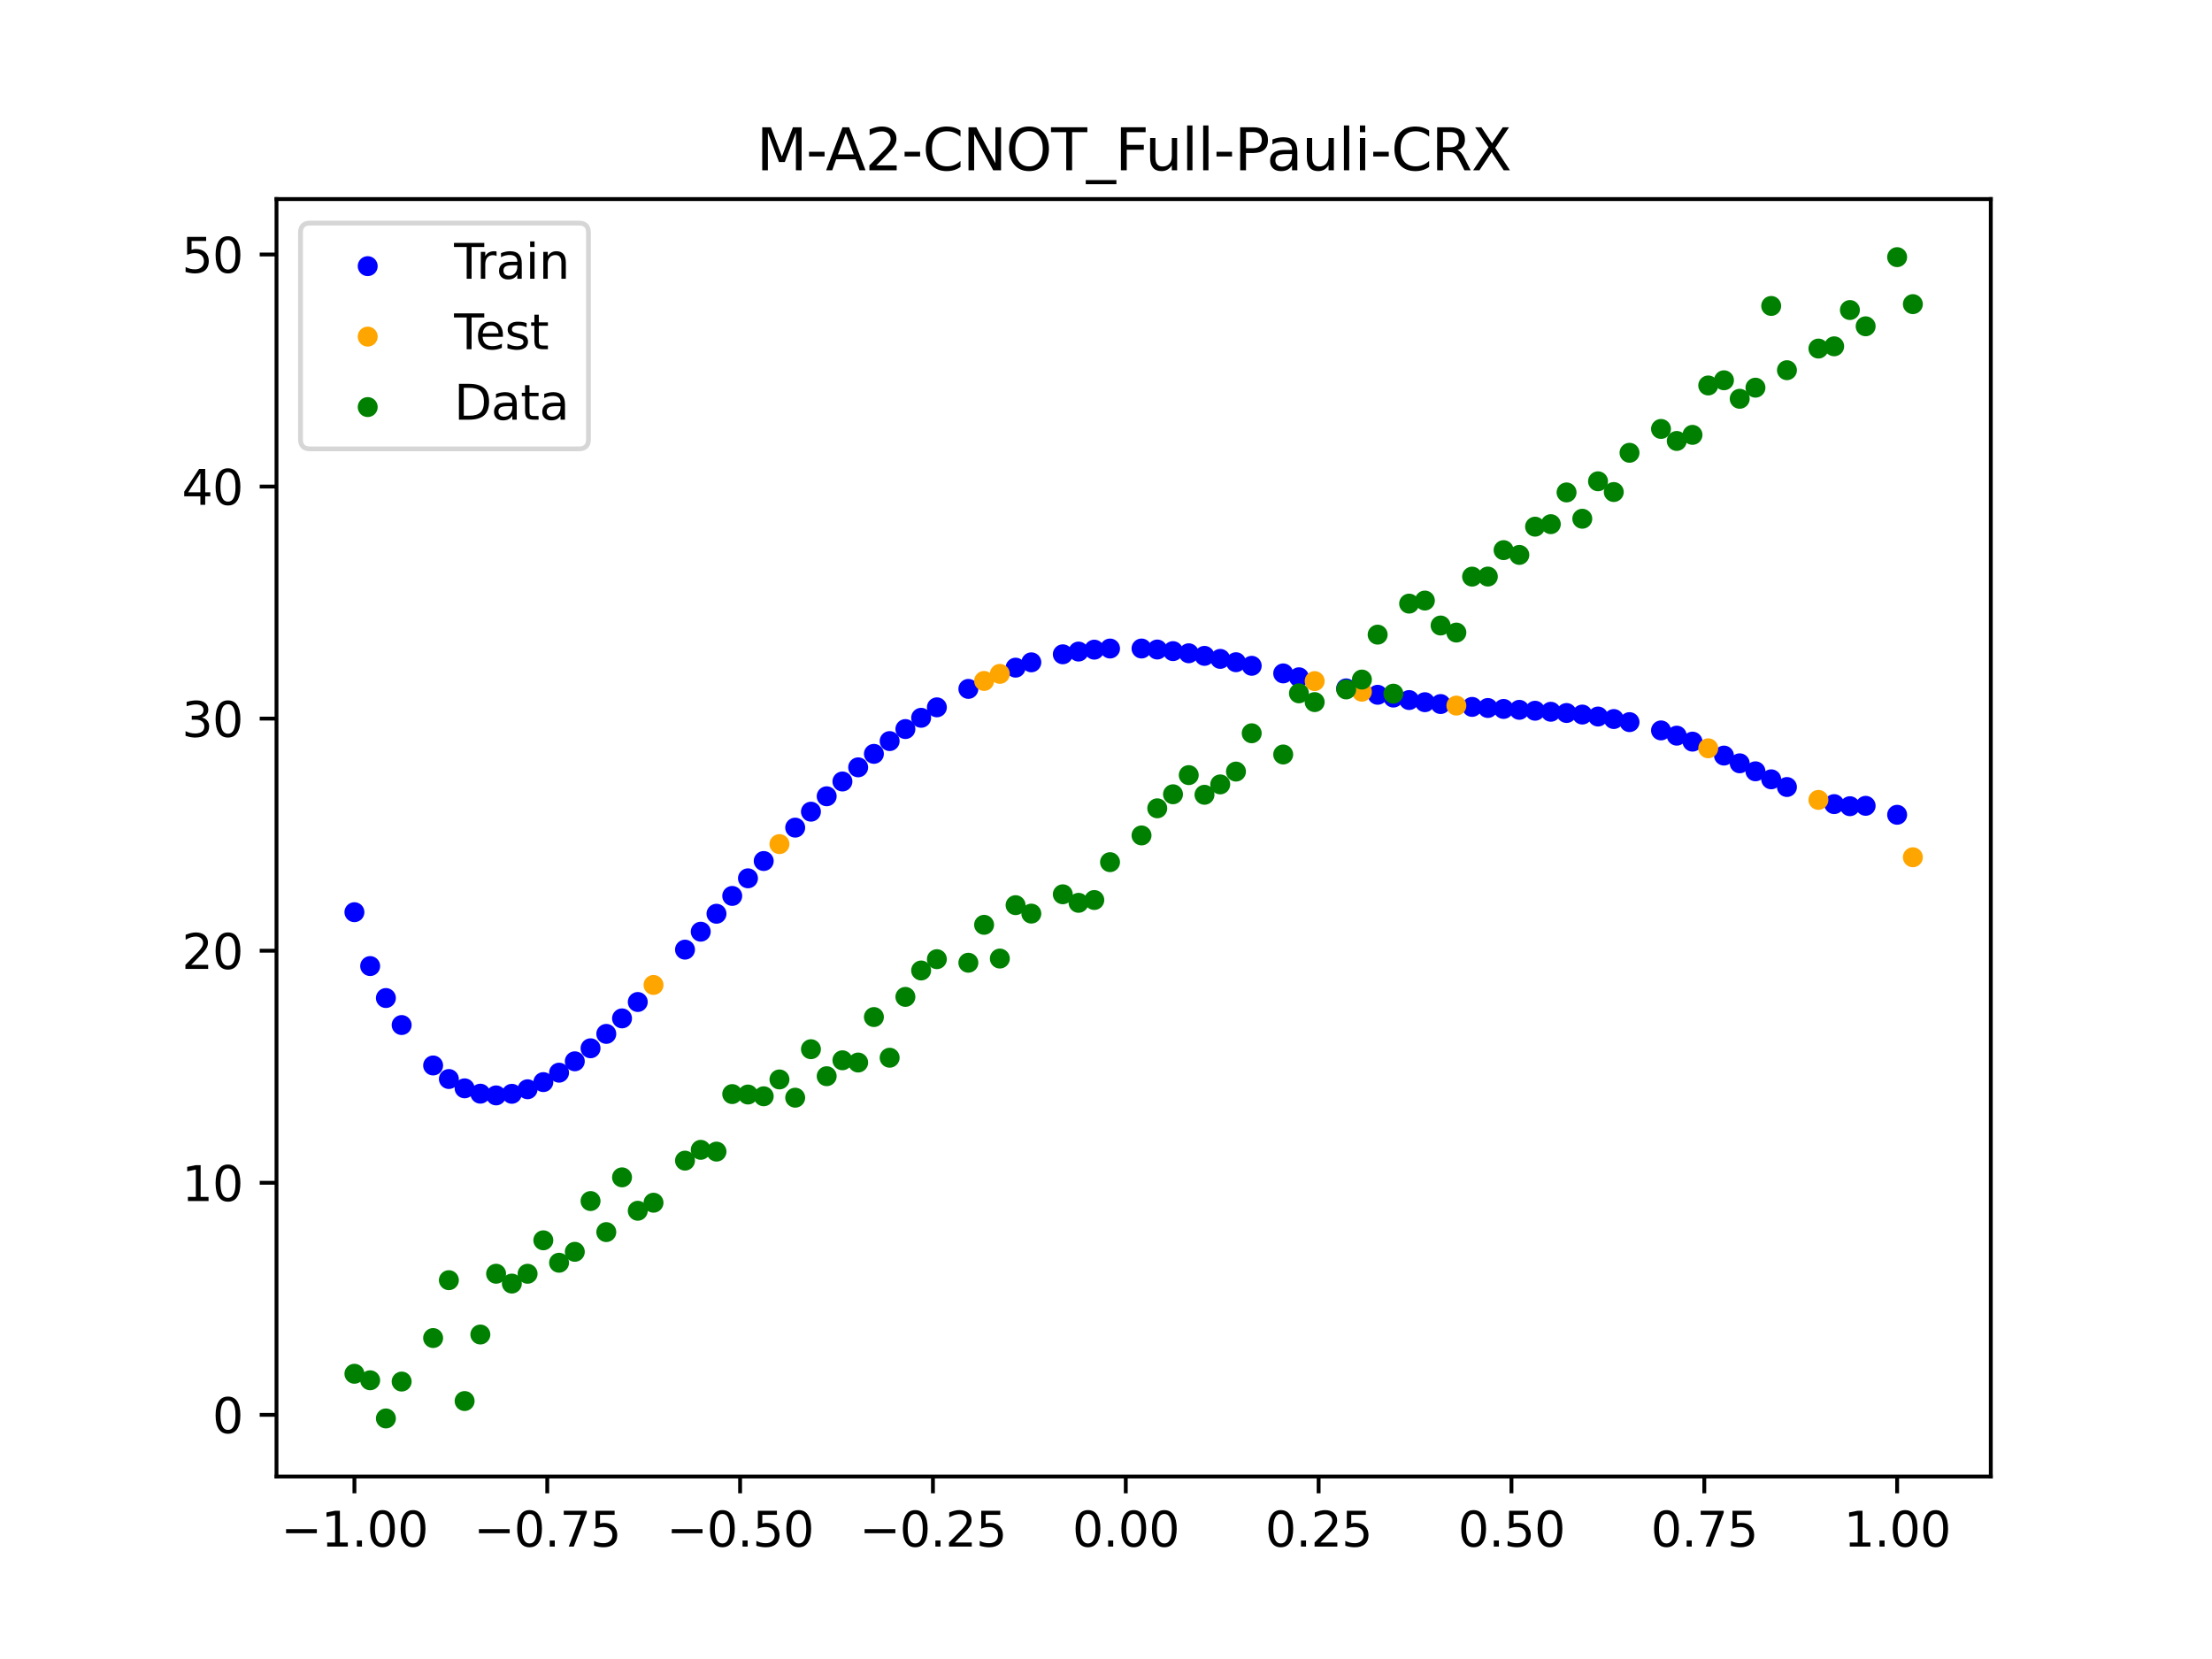<?xml version="1.0" encoding="utf-8" standalone="no"?>
<!DOCTYPE svg PUBLIC "-//W3C//DTD SVG 1.1//EN"
  "http://www.w3.org/Graphics/SVG/1.1/DTD/svg11.dtd">
<svg xmlns:xlink="http://www.w3.org/1999/xlink" width="460.8pt" height="345.6pt" viewBox="0 0 460.8 345.6" xmlns="http://www.w3.org/2000/svg" version="1.1">
 <defs>
  <style type="text/css">*{stroke-linejoin: round; stroke-linecap: butt}</style>
 </defs>
 <g id="figure_1">
  <g id="patch_1">
   <path d="M 0 345.6 
L 460.8 345.6 
L 460.8 0 
L 0 0 
z
" style="fill: #ffffff"/>
  </g>
  <g id="axes_1">
   <g id="patch_2">
    <path d="M 57.6 307.584 
L 414.72 307.584 
L 414.72 41.472 
L 57.6 41.472 
z
" style="fill: #ffffff"/>
   </g>
   <g id="PathCollection_1">
    <defs>
     <path id="m37a06195fd" d="M 0 1.581 
C 0.419 1.581 0.822 1.415 1.118 1.118 
C 1.415 0.822 1.581 0.419 1.581 0 
C 1.581 -0.419 1.415 -0.822 1.118 -1.118 
C 0.822 -1.415 0.419 -1.581 0 -1.581 
C -0.419 -1.581 -0.822 -1.415 -1.118 -1.118 
C -1.415 -0.822 -1.581 -0.419 -1.581 0 
C -1.581 0.419 -1.415 0.822 -1.118 1.118 
C -0.822 1.415 -0.419 1.581 0 1.581 
z
" style="stroke: #0000ff"/>
    </defs>
    <g clip-path="url(#p9e61c9a3bc)">
     <use xlink:href="#m37a06195fd" x="145.978" y="194.089" style="fill: #0000ff; stroke: #0000ff"/>
     <use xlink:href="#m37a06195fd" x="323.062" y="148.273" style="fill: #0000ff; stroke: #0000ff"/>
     <use xlink:href="#m37a06195fd" x="267.314" y="140.282" style="fill: #0000ff; stroke: #0000ff"/>
     <use xlink:href="#m37a06195fd" x="270.593" y="141.089" style="fill: #0000ff; stroke: #0000ff"/>
     <use xlink:href="#m37a06195fd" x="329.621" y="148.855" style="fill: #0000ff; stroke: #0000ff"/>
     <use xlink:href="#m37a06195fd" x="221.403" y="136.302" style="fill: #0000ff; stroke: #0000ff"/>
     <use xlink:href="#m37a06195fd" x="260.755" y="138.698" style="fill: #0000ff; stroke: #0000ff"/>
     <use xlink:href="#m37a06195fd" x="385.37" y="167.947" style="fill: #0000ff; stroke: #0000ff"/>
     <use xlink:href="#m37a06195fd" x="237.8" y="135.098" style="fill: #0000ff; stroke: #0000ff"/>
     <use xlink:href="#m37a06195fd" x="313.224" y="147.686" style="fill: #0000ff; stroke: #0000ff"/>
     <use xlink:href="#m37a06195fd" x="336.18" y="149.788" style="fill: #0000ff; stroke: #0000ff"/>
     <use xlink:href="#m37a06195fd" x="254.196" y="137.258" style="fill: #0000ff; stroke: #0000ff"/>
     <use xlink:href="#m37a06195fd" x="349.297" y="153.25" style="fill: #0000ff; stroke: #0000ff"/>
     <use xlink:href="#m37a06195fd" x="182.051" y="157.042" style="fill: #0000ff; stroke: #0000ff"/>
     <use xlink:href="#m37a06195fd" x="250.917" y="136.631" style="fill: #0000ff; stroke: #0000ff"/>
     <use xlink:href="#m37a06195fd" x="280.431" y="143.402" style="fill: #0000ff; stroke: #0000ff"/>
     <use xlink:href="#m37a06195fd" x="103.347" y="228.192" style="fill: #0000ff; stroke: #0000ff"/>
     <use xlink:href="#m37a06195fd" x="126.302" y="215.378" style="fill: #0000ff; stroke: #0000ff"/>
     <use xlink:href="#m37a06195fd" x="123.023" y="218.377" style="fill: #0000ff; stroke: #0000ff"/>
     <use xlink:href="#m37a06195fd" x="116.464" y="223.46" style="fill: #0000ff; stroke: #0000ff"/>
     <use xlink:href="#m37a06195fd" x="306.666" y="147.26" style="fill: #0000ff; stroke: #0000ff"/>
     <use xlink:href="#m37a06195fd" x="211.565" y="139.085" style="fill: #0000ff; stroke: #0000ff"/>
     <use xlink:href="#m37a06195fd" x="155.816" y="182.969" style="fill: #0000ff; stroke: #0000ff"/>
     <use xlink:href="#m37a06195fd" x="77.112" y="201.25" style="fill: #0000ff; stroke: #0000ff"/>
     <use xlink:href="#m37a06195fd" x="244.358" y="135.642" style="fill: #0000ff; stroke: #0000ff"/>
     <use xlink:href="#m37a06195fd" x="362.415" y="159.012" style="fill: #0000ff; stroke: #0000ff"/>
     <use xlink:href="#m37a06195fd" x="382.091" y="167.513" style="fill: #0000ff; stroke: #0000ff"/>
     <use xlink:href="#m37a06195fd" x="96.788" y="226.719" style="fill: #0000ff; stroke: #0000ff"/>
     <use xlink:href="#m37a06195fd" x="201.727" y="143.509" style="fill: #0000ff; stroke: #0000ff"/>
     <use xlink:href="#m37a06195fd" x="119.743" y="221.09" style="fill: #0000ff; stroke: #0000ff"/>
     <use xlink:href="#m37a06195fd" x="149.258" y="190.351" style="fill: #0000ff; stroke: #0000ff"/>
     <use xlink:href="#m37a06195fd" x="300.107" y="146.665" style="fill: #0000ff; stroke: #0000ff"/>
     <use xlink:href="#m37a06195fd" x="293.548" y="145.832" style="fill: #0000ff; stroke: #0000ff"/>
     <use xlink:href="#m37a06195fd" x="231.241" y="135.102" style="fill: #0000ff; stroke: #0000ff"/>
     <use xlink:href="#m37a06195fd" x="109.905" y="226.913" style="fill: #0000ff; stroke: #0000ff"/>
     <use xlink:href="#m37a06195fd" x="165.654" y="172.412" style="fill: #0000ff; stroke: #0000ff"/>
     <use xlink:href="#m37a06195fd" x="319.783" y="148.06" style="fill: #0000ff; stroke: #0000ff"/>
     <use xlink:href="#m37a06195fd" x="368.973" y="162.347" style="fill: #0000ff; stroke: #0000ff"/>
     <use xlink:href="#m37a06195fd" x="316.504" y="147.871" style="fill: #0000ff; stroke: #0000ff"/>
     <use xlink:href="#m37a06195fd" x="257.476" y="137.952" style="fill: #0000ff; stroke: #0000ff"/>
     <use xlink:href="#m37a06195fd" x="172.213" y="165.88" style="fill: #0000ff; stroke: #0000ff"/>
     <use xlink:href="#m37a06195fd" x="346.018" y="152.158" style="fill: #0000ff; stroke: #0000ff"/>
     <use xlink:href="#m37a06195fd" x="80.391" y="207.908" style="fill: #0000ff; stroke: #0000ff"/>
     <use xlink:href="#m37a06195fd" x="372.253" y="163.951" style="fill: #0000ff; stroke: #0000ff"/>
     <use xlink:href="#m37a06195fd" x="168.934" y="169.088" style="fill: #0000ff; stroke: #0000ff"/>
     <use xlink:href="#m37a06195fd" x="195.168" y="147.352" style="fill: #0000ff; stroke: #0000ff"/>
     <use xlink:href="#m37a06195fd" x="152.537" y="186.638" style="fill: #0000ff; stroke: #0000ff"/>
     <use xlink:href="#m37a06195fd" x="73.833" y="190.027" style="fill: #0000ff; stroke: #0000ff"/>
     <use xlink:href="#m37a06195fd" x="290.269" y="145.317" style="fill: #0000ff; stroke: #0000ff"/>
     <use xlink:href="#m37a06195fd" x="175.492" y="162.798" style="fill: #0000ff; stroke: #0000ff"/>
     <use xlink:href="#m37a06195fd" x="241.079" y="135.308" style="fill: #0000ff; stroke: #0000ff"/>
     <use xlink:href="#m37a06195fd" x="296.828" y="146.281" style="fill: #0000ff; stroke: #0000ff"/>
     <use xlink:href="#m37a06195fd" x="227.962" y="135.335" style="fill: #0000ff; stroke: #0000ff"/>
     <use xlink:href="#m37a06195fd" x="395.208" y="169.735" style="fill: #0000ff; stroke: #0000ff"/>
     <use xlink:href="#m37a06195fd" x="178.772" y="159.85" style="fill: #0000ff; stroke: #0000ff"/>
     <use xlink:href="#m37a06195fd" x="142.699" y="197.827" style="fill: #0000ff; stroke: #0000ff"/>
     <use xlink:href="#m37a06195fd" x="132.861" y="208.734" style="fill: #0000ff; stroke: #0000ff"/>
     <use xlink:href="#m37a06195fd" x="188.61" y="151.877" style="fill: #0000ff; stroke: #0000ff"/>
     <use xlink:href="#m37a06195fd" x="100.067" y="227.835" style="fill: #0000ff; stroke: #0000ff"/>
     <use xlink:href="#m37a06195fd" x="359.135" y="157.401" style="fill: #0000ff; stroke: #0000ff"/>
     <use xlink:href="#m37a06195fd" x="214.844" y="137.976" style="fill: #0000ff; stroke: #0000ff"/>
     <use xlink:href="#m37a06195fd" x="365.694" y="160.678" style="fill: #0000ff; stroke: #0000ff"/>
     <use xlink:href="#m37a06195fd" x="90.229" y="221.956" style="fill: #0000ff; stroke: #0000ff"/>
     <use xlink:href="#m37a06195fd" x="352.577" y="154.497" style="fill: #0000ff; stroke: #0000ff"/>
     <use xlink:href="#m37a06195fd" x="129.581" y="212.147" style="fill: #0000ff; stroke: #0000ff"/>
     <use xlink:href="#m37a06195fd" x="339.459" y="150.434" style="fill: #0000ff; stroke: #0000ff"/>
     <use xlink:href="#m37a06195fd" x="185.33" y="154.382" style="fill: #0000ff; stroke: #0000ff"/>
     <use xlink:href="#m37a06195fd" x="326.342" y="148.531" style="fill: #0000ff; stroke: #0000ff"/>
     <use xlink:href="#m37a06195fd" x="388.649" y="167.867" style="fill: #0000ff; stroke: #0000ff"/>
     <use xlink:href="#m37a06195fd" x="159.096" y="179.366" style="fill: #0000ff; stroke: #0000ff"/>
     <use xlink:href="#m37a06195fd" x="83.671" y="213.534" style="fill: #0000ff; stroke: #0000ff"/>
     <use xlink:href="#m37a06195fd" x="224.682" y="135.733" style="fill: #0000ff; stroke: #0000ff"/>
     <use xlink:href="#m37a06195fd" x="113.185" y="225.423" style="fill: #0000ff; stroke: #0000ff"/>
     <use xlink:href="#m37a06195fd" x="93.509" y="224.778" style="fill: #0000ff; stroke: #0000ff"/>
     <use xlink:href="#m37a06195fd" x="106.626" y="227.86" style="fill: #0000ff; stroke: #0000ff"/>
     <use xlink:href="#m37a06195fd" x="247.638" y="136.088" style="fill: #0000ff; stroke: #0000ff"/>
     <use xlink:href="#m37a06195fd" x="309.945" y="147.488" style="fill: #0000ff; stroke: #0000ff"/>
     <use xlink:href="#m37a06195fd" x="286.99" y="144.737" style="fill: #0000ff; stroke: #0000ff"/>
     <use xlink:href="#m37a06195fd" x="191.889" y="149.532" style="fill: #0000ff; stroke: #0000ff"/>
     <use xlink:href="#m37a06195fd" x="332.9" y="149.267" style="fill: #0000ff; stroke: #0000ff"/>
    </g>
   </g>
   <g id="PathCollection_2">
    <defs>
     <path id="m230043ea02" d="M 0 1.581 
C 0.419 1.581 0.822 1.415 1.118 1.118 
C 1.415 0.822 1.581 0.419 1.581 0 
C 1.581 -0.419 1.415 -0.822 1.118 -1.118 
C 0.822 -1.415 0.419 -1.581 0 -1.581 
C -0.419 -1.581 -0.822 -1.415 -1.118 -1.118 
C -1.415 -0.822 -1.581 -0.419 -1.581 0 
C -1.581 0.419 -1.415 0.822 -1.118 1.118 
C -0.822 1.415 -0.419 1.581 0 1.581 
z
" style="stroke: #ffa500"/>
    </defs>
    <g clip-path="url(#p9e61c9a3bc)">
     <use xlink:href="#m230043ea02" x="205.006" y="141.853" style="fill: #ffa500; stroke: #ffa500"/>
     <use xlink:href="#m230043ea02" x="162.375" y="175.842" style="fill: #ffa500; stroke: #ffa500"/>
     <use xlink:href="#m230043ea02" x="208.286" y="140.378" style="fill: #ffa500; stroke: #ffa500"/>
     <use xlink:href="#m230043ea02" x="283.71" y="144.097" style="fill: #ffa500; stroke: #ffa500"/>
     <use xlink:href="#m230043ea02" x="378.811" y="166.633" style="fill: #ffa500; stroke: #ffa500"/>
     <use xlink:href="#m230043ea02" x="136.14" y="205.183" style="fill: #ffa500; stroke: #ffa500"/>
     <use xlink:href="#m230043ea02" x="355.856" y="155.887" style="fill: #ffa500; stroke: #ffa500"/>
     <use xlink:href="#m230043ea02" x="273.872" y="141.887" style="fill: #ffa500; stroke: #ffa500"/>
     <use xlink:href="#m230043ea02" x="303.386" y="146.989" style="fill: #ffa500; stroke: #ffa500"/>
     <use xlink:href="#m230043ea02" x="398.487" y="178.583" style="fill: #ffa500; stroke: #ffa500"/>
    </g>
   </g>
   <g id="PathCollection_3">
    <defs>
     <path id="m5ef9d934d2" d="M 0 1.581 
C 0.419 1.581 0.822 1.415 1.118 1.118 
C 1.415 0.822 1.581 0.419 1.581 0 
C 1.581 -0.419 1.415 -0.822 1.118 -1.118 
C 0.822 -1.415 0.419 -1.581 0 -1.581 
C -0.419 -1.581 -0.822 -1.415 -1.118 -1.118 
C -1.415 -0.822 -1.581 -0.419 -1.581 0 
C -1.581 0.419 -1.415 0.822 -1.118 1.118 
C -0.822 1.415 -0.419 1.581 0 1.581 
z
" style="stroke: #008000"/>
    </defs>
    <g clip-path="url(#p9e61c9a3bc)">
     <use xlink:href="#m5ef9d934d2" x="145.978" y="239.529" style="fill: #008000; stroke: #008000"/>
     <use xlink:href="#m5ef9d934d2" x="323.062" y="109.191" style="fill: #008000; stroke: #008000"/>
     <use xlink:href="#m5ef9d934d2" x="267.314" y="157.174" style="fill: #008000; stroke: #008000"/>
     <use xlink:href="#m5ef9d934d2" x="270.593" y="144.432" style="fill: #008000; stroke: #008000"/>
     <use xlink:href="#m5ef9d934d2" x="329.621" y="108.064" style="fill: #008000; stroke: #008000"/>
     <use xlink:href="#m5ef9d934d2" x="221.403" y="186.297" style="fill: #008000; stroke: #008000"/>
     <use xlink:href="#m5ef9d934d2" x="260.755" y="152.753" style="fill: #008000; stroke: #008000"/>
     <use xlink:href="#m5ef9d934d2" x="385.37" y="64.585" style="fill: #008000; stroke: #008000"/>
     <use xlink:href="#m5ef9d934d2" x="237.8" y="174.037" style="fill: #008000; stroke: #008000"/>
     <use xlink:href="#m5ef9d934d2" x="313.224" y="114.603" style="fill: #008000; stroke: #008000"/>
     <use xlink:href="#m5ef9d934d2" x="336.18" y="102.499" style="fill: #008000; stroke: #008000"/>
     <use xlink:href="#m5ef9d934d2" x="254.196" y="163.405" style="fill: #008000; stroke: #008000"/>
     <use xlink:href="#m5ef9d934d2" x="349.297" y="91.859" style="fill: #008000; stroke: #008000"/>
     <use xlink:href="#m5ef9d934d2" x="182.051" y="211.87" style="fill: #008000; stroke: #008000"/>
     <use xlink:href="#m5ef9d934d2" x="250.917" y="165.566" style="fill: #008000; stroke: #008000"/>
     <use xlink:href="#m5ef9d934d2" x="280.431" y="143.622" style="fill: #008000; stroke: #008000"/>
     <use xlink:href="#m5ef9d934d2" x="103.347" y="265.342" style="fill: #008000; stroke: #008000"/>
     <use xlink:href="#m5ef9d934d2" x="126.302" y="256.668" style="fill: #008000; stroke: #008000"/>
     <use xlink:href="#m5ef9d934d2" x="123.023" y="250.202" style="fill: #008000; stroke: #008000"/>
     <use xlink:href="#m5ef9d934d2" x="116.464" y="263.053" style="fill: #008000; stroke: #008000"/>
     <use xlink:href="#m5ef9d934d2" x="306.666" y="120.12" style="fill: #008000; stroke: #008000"/>
     <use xlink:href="#m5ef9d934d2" x="211.565" y="188.561" style="fill: #008000; stroke: #008000"/>
     <use xlink:href="#m5ef9d934d2" x="155.816" y="228.009" style="fill: #008000; stroke: #008000"/>
     <use xlink:href="#m5ef9d934d2" x="77.112" y="287.537" style="fill: #008000; stroke: #008000"/>
     <use xlink:href="#m5ef9d934d2" x="244.358" y="165.462" style="fill: #008000; stroke: #008000"/>
     <use xlink:href="#m5ef9d934d2" x="362.415" y="83.074" style="fill: #008000; stroke: #008000"/>
     <use xlink:href="#m5ef9d934d2" x="382.091" y="72.145" style="fill: #008000; stroke: #008000"/>
     <use xlink:href="#m5ef9d934d2" x="96.788" y="291.863" style="fill: #008000; stroke: #008000"/>
     <use xlink:href="#m5ef9d934d2" x="201.727" y="200.555" style="fill: #008000; stroke: #008000"/>
     <use xlink:href="#m5ef9d934d2" x="119.743" y="260.777" style="fill: #008000; stroke: #008000"/>
     <use xlink:href="#m5ef9d934d2" x="149.258" y="239.901" style="fill: #008000; stroke: #008000"/>
     <use xlink:href="#m5ef9d934d2" x="300.107" y="130.306" style="fill: #008000; stroke: #008000"/>
     <use xlink:href="#m5ef9d934d2" x="293.548" y="125.746" style="fill: #008000; stroke: #008000"/>
     <use xlink:href="#m5ef9d934d2" x="231.241" y="179.605" style="fill: #008000; stroke: #008000"/>
     <use xlink:href="#m5ef9d934d2" x="109.905" y="265.348" style="fill: #008000; stroke: #008000"/>
     <use xlink:href="#m5ef9d934d2" x="165.654" y="228.669" style="fill: #008000; stroke: #008000"/>
     <use xlink:href="#m5ef9d934d2" x="319.783" y="109.715" style="fill: #008000; stroke: #008000"/>
     <use xlink:href="#m5ef9d934d2" x="368.973" y="63.734" style="fill: #008000; stroke: #008000"/>
     <use xlink:href="#m5ef9d934d2" x="316.504" y="115.599" style="fill: #008000; stroke: #008000"/>
     <use xlink:href="#m5ef9d934d2" x="257.476" y="160.733" style="fill: #008000; stroke: #008000"/>
     <use xlink:href="#m5ef9d934d2" x="172.213" y="224.194" style="fill: #008000; stroke: #008000"/>
     <use xlink:href="#m5ef9d934d2" x="346.018" y="89.354" style="fill: #008000; stroke: #008000"/>
     <use xlink:href="#m5ef9d934d2" x="80.391" y="295.488" style="fill: #008000; stroke: #008000"/>
     <use xlink:href="#m5ef9d934d2" x="372.253" y="77.119" style="fill: #008000; stroke: #008000"/>
     <use xlink:href="#m5ef9d934d2" x="168.934" y="218.569" style="fill: #008000; stroke: #008000"/>
     <use xlink:href="#m5ef9d934d2" x="195.168" y="199.815" style="fill: #008000; stroke: #008000"/>
     <use xlink:href="#m5ef9d934d2" x="152.537" y="227.917" style="fill: #008000; stroke: #008000"/>
     <use xlink:href="#m5ef9d934d2" x="73.833" y="286.179" style="fill: #008000; stroke: #008000"/>
     <use xlink:href="#m5ef9d934d2" x="290.269" y="144.503" style="fill: #008000; stroke: #008000"/>
     <use xlink:href="#m5ef9d934d2" x="175.492" y="220.878" style="fill: #008000; stroke: #008000"/>
     <use xlink:href="#m5ef9d934d2" x="241.079" y="168.385" style="fill: #008000; stroke: #008000"/>
     <use xlink:href="#m5ef9d934d2" x="296.828" y="125.107" style="fill: #008000; stroke: #008000"/>
     <use xlink:href="#m5ef9d934d2" x="227.962" y="187.489" style="fill: #008000; stroke: #008000"/>
     <use xlink:href="#m5ef9d934d2" x="395.208" y="53.568" style="fill: #008000; stroke: #008000"/>
     <use xlink:href="#m5ef9d934d2" x="178.772" y="221.344" style="fill: #008000; stroke: #008000"/>
     <use xlink:href="#m5ef9d934d2" x="142.699" y="241.781" style="fill: #008000; stroke: #008000"/>
     <use xlink:href="#m5ef9d934d2" x="132.861" y="252.224" style="fill: #008000; stroke: #008000"/>
     <use xlink:href="#m5ef9d934d2" x="188.61" y="207.669" style="fill: #008000; stroke: #008000"/>
     <use xlink:href="#m5ef9d934d2" x="100.067" y="278.004" style="fill: #008000; stroke: #008000"/>
     <use xlink:href="#m5ef9d934d2" x="359.135" y="79.219" style="fill: #008000; stroke: #008000"/>
     <use xlink:href="#m5ef9d934d2" x="214.844" y="190.32" style="fill: #008000; stroke: #008000"/>
     <use xlink:href="#m5ef9d934d2" x="365.694" y="80.761" style="fill: #008000; stroke: #008000"/>
     <use xlink:href="#m5ef9d934d2" x="90.229" y="278.74" style="fill: #008000; stroke: #008000"/>
     <use xlink:href="#m5ef9d934d2" x="352.577" y="90.59" style="fill: #008000; stroke: #008000"/>
     <use xlink:href="#m5ef9d934d2" x="129.581" y="245.264" style="fill: #008000; stroke: #008000"/>
     <use xlink:href="#m5ef9d934d2" x="339.459" y="94.322" style="fill: #008000; stroke: #008000"/>
     <use xlink:href="#m5ef9d934d2" x="185.33" y="220.345" style="fill: #008000; stroke: #008000"/>
     <use xlink:href="#m5ef9d934d2" x="326.342" y="102.583" style="fill: #008000; stroke: #008000"/>
     <use xlink:href="#m5ef9d934d2" x="388.649" y="67.974" style="fill: #008000; stroke: #008000"/>
     <use xlink:href="#m5ef9d934d2" x="159.096" y="228.374" style="fill: #008000; stroke: #008000"/>
     <use xlink:href="#m5ef9d934d2" x="83.671" y="287.805" style="fill: #008000; stroke: #008000"/>
     <use xlink:href="#m5ef9d934d2" x="224.682" y="188.075" style="fill: #008000; stroke: #008000"/>
     <use xlink:href="#m5ef9d934d2" x="113.185" y="258.379" style="fill: #008000; stroke: #008000"/>
     <use xlink:href="#m5ef9d934d2" x="93.509" y="266.684" style="fill: #008000; stroke: #008000"/>
     <use xlink:href="#m5ef9d934d2" x="106.626" y="267.392" style="fill: #008000; stroke: #008000"/>
     <use xlink:href="#m5ef9d934d2" x="247.638" y="161.47" style="fill: #008000; stroke: #008000"/>
     <use xlink:href="#m5ef9d934d2" x="309.945" y="120.107" style="fill: #008000; stroke: #008000"/>
     <use xlink:href="#m5ef9d934d2" x="286.99" y="132.208" style="fill: #008000; stroke: #008000"/>
     <use xlink:href="#m5ef9d934d2" x="191.889" y="202.171" style="fill: #008000; stroke: #008000"/>
     <use xlink:href="#m5ef9d934d2" x="332.9" y="100.262" style="fill: #008000; stroke: #008000"/>
    </g>
   </g>
   <g id="PathCollection_4">
    <g clip-path="url(#p9e61c9a3bc)">
     <use xlink:href="#m5ef9d934d2" x="205.006" y="192.657" style="fill: #008000; stroke: #008000"/>
     <use xlink:href="#m5ef9d934d2" x="162.375" y="224.867" style="fill: #008000; stroke: #008000"/>
     <use xlink:href="#m5ef9d934d2" x="208.286" y="199.684" style="fill: #008000; stroke: #008000"/>
     <use xlink:href="#m5ef9d934d2" x="283.71" y="141.563" style="fill: #008000; stroke: #008000"/>
     <use xlink:href="#m5ef9d934d2" x="378.811" y="72.613" style="fill: #008000; stroke: #008000"/>
     <use xlink:href="#m5ef9d934d2" x="136.14" y="250.548" style="fill: #008000; stroke: #008000"/>
     <use xlink:href="#m5ef9d934d2" x="355.856" y="80.3" style="fill: #008000; stroke: #008000"/>
     <use xlink:href="#m5ef9d934d2" x="273.872" y="146.262" style="fill: #008000; stroke: #008000"/>
     <use xlink:href="#m5ef9d934d2" x="303.386" y="131.774" style="fill: #008000; stroke: #008000"/>
     <use xlink:href="#m5ef9d934d2" x="398.487" y="63.357" style="fill: #008000; stroke: #008000"/>
    </g>
   </g>
   <g id="matplotlib.axis_1">
    <g id="xtick_1">
     <g id="line2d_1">
      <defs>
       <path id="m76549b4668" d="M 0 0 
L 0 3.5 
" style="stroke: #000000; stroke-width: 0.8"/>
      </defs>
      <g>
       <use xlink:href="#m76549b4668" x="73.833" y="307.584" style="stroke: #000000; stroke-width: 0.8"/>
      </g>
     </g>
     <g id="text_1">
      <!-- −1.00 -->
      <g transform="translate(58.51 322.182) scale(0.1 -0.1)">
       <defs>
        <path id="DejaVuSans-2212" d="M 678 2272 
L 4684 2272 
L 4684 1741 
L 678 1741 
L 678 2272 
z
" transform="scale(0.016)"/>
        <path id="DejaVuSans-31" d="M 794 531 
L 1825 531 
L 1825 4091 
L 703 3866 
L 703 4441 
L 1819 4666 
L 2450 4666 
L 2450 531 
L 3481 531 
L 3481 0 
L 794 0 
L 794 531 
z
" transform="scale(0.016)"/>
        <path id="DejaVuSans-2e" d="M 684 794 
L 1344 794 
L 1344 0 
L 684 0 
L 684 794 
z
" transform="scale(0.016)"/>
        <path id="DejaVuSans-30" d="M 2034 4250 
Q 1547 4250 1301 3770 
Q 1056 3291 1056 2328 
Q 1056 1369 1301 889 
Q 1547 409 2034 409 
Q 2525 409 2770 889 
Q 3016 1369 3016 2328 
Q 3016 3291 2770 3770 
Q 2525 4250 2034 4250 
z
M 2034 4750 
Q 2819 4750 3233 4129 
Q 3647 3509 3647 2328 
Q 3647 1150 3233 529 
Q 2819 -91 2034 -91 
Q 1250 -91 836 529 
Q 422 1150 422 2328 
Q 422 3509 836 4129 
Q 1250 4750 2034 4750 
z
" transform="scale(0.016)"/>
       </defs>
       <use xlink:href="#DejaVuSans-2212"/>
       <use xlink:href="#DejaVuSans-31" x="83.789"/>
       <use xlink:href="#DejaVuSans-2e" x="147.412"/>
       <use xlink:href="#DejaVuSans-30" x="179.199"/>
       <use xlink:href="#DejaVuSans-30" x="242.822"/>
      </g>
     </g>
    </g>
    <g id="xtick_2">
     <g id="line2d_2">
      <g>
       <use xlink:href="#m76549b4668" x="114.005" y="307.584" style="stroke: #000000; stroke-width: 0.8"/>
      </g>
     </g>
     <g id="text_2">
      <!-- −0.75 -->
      <g transform="translate(98.682 322.182) scale(0.1 -0.1)">
       <defs>
        <path id="DejaVuSans-37" d="M 525 4666 
L 3525 4666 
L 3525 4397 
L 1831 0 
L 1172 0 
L 2766 4134 
L 525 4134 
L 525 4666 
z
" transform="scale(0.016)"/>
        <path id="DejaVuSans-35" d="M 691 4666 
L 3169 4666 
L 3169 4134 
L 1269 4134 
L 1269 2991 
Q 1406 3038 1543 3061 
Q 1681 3084 1819 3084 
Q 2600 3084 3056 2656 
Q 3513 2228 3513 1497 
Q 3513 744 3044 326 
Q 2575 -91 1722 -91 
Q 1428 -91 1123 -41 
Q 819 9 494 109 
L 494 744 
Q 775 591 1075 516 
Q 1375 441 1709 441 
Q 2250 441 2565 725 
Q 2881 1009 2881 1497 
Q 2881 1984 2565 2268 
Q 2250 2553 1709 2553 
Q 1456 2553 1204 2497 
Q 953 2441 691 2322 
L 691 4666 
z
" transform="scale(0.016)"/>
       </defs>
       <use xlink:href="#DejaVuSans-2212"/>
       <use xlink:href="#DejaVuSans-30" x="83.789"/>
       <use xlink:href="#DejaVuSans-2e" x="147.412"/>
       <use xlink:href="#DejaVuSans-37" x="179.199"/>
       <use xlink:href="#DejaVuSans-35" x="242.822"/>
      </g>
     </g>
    </g>
    <g id="xtick_3">
     <g id="line2d_3">
      <g>
       <use xlink:href="#m76549b4668" x="154.177" y="307.584" style="stroke: #000000; stroke-width: 0.8"/>
      </g>
     </g>
     <g id="text_3">
      <!-- −0.50 -->
      <g transform="translate(138.854 322.182) scale(0.1 -0.1)">
       <use xlink:href="#DejaVuSans-2212"/>
       <use xlink:href="#DejaVuSans-30" x="83.789"/>
       <use xlink:href="#DejaVuSans-2e" x="147.412"/>
       <use xlink:href="#DejaVuSans-35" x="179.199"/>
       <use xlink:href="#DejaVuSans-30" x="242.822"/>
      </g>
     </g>
    </g>
    <g id="xtick_4">
     <g id="line2d_4">
      <g>
       <use xlink:href="#m76549b4668" x="194.348" y="307.584" style="stroke: #000000; stroke-width: 0.8"/>
      </g>
     </g>
     <g id="text_4">
      <!-- −0.25 -->
      <g transform="translate(179.026 322.182) scale(0.1 -0.1)">
       <defs>
        <path id="DejaVuSans-32" d="M 1228 531 
L 3431 531 
L 3431 0 
L 469 0 
L 469 531 
Q 828 903 1448 1529 
Q 2069 2156 2228 2338 
Q 2531 2678 2651 2914 
Q 2772 3150 2772 3378 
Q 2772 3750 2511 3984 
Q 2250 4219 1831 4219 
Q 1534 4219 1204 4116 
Q 875 4013 500 3803 
L 500 4441 
Q 881 4594 1212 4672 
Q 1544 4750 1819 4750 
Q 2544 4750 2975 4387 
Q 3406 4025 3406 3419 
Q 3406 3131 3298 2873 
Q 3191 2616 2906 2266 
Q 2828 2175 2409 1742 
Q 1991 1309 1228 531 
z
" transform="scale(0.016)"/>
       </defs>
       <use xlink:href="#DejaVuSans-2212"/>
       <use xlink:href="#DejaVuSans-30" x="83.789"/>
       <use xlink:href="#DejaVuSans-2e" x="147.412"/>
       <use xlink:href="#DejaVuSans-32" x="179.199"/>
       <use xlink:href="#DejaVuSans-35" x="242.822"/>
      </g>
     </g>
    </g>
    <g id="xtick_5">
     <g id="line2d_5">
      <g>
       <use xlink:href="#m76549b4668" x="234.52" y="307.584" style="stroke: #000000; stroke-width: 0.8"/>
      </g>
     </g>
     <g id="text_5">
      <!-- 0.00 -->
      <g transform="translate(223.388 322.182) scale(0.1 -0.1)">
       <use xlink:href="#DejaVuSans-30"/>
       <use xlink:href="#DejaVuSans-2e" x="63.623"/>
       <use xlink:href="#DejaVuSans-30" x="95.41"/>
       <use xlink:href="#DejaVuSans-30" x="159.033"/>
      </g>
     </g>
    </g>
    <g id="xtick_6">
     <g id="line2d_6">
      <g>
       <use xlink:href="#m76549b4668" x="274.692" y="307.584" style="stroke: #000000; stroke-width: 0.8"/>
      </g>
     </g>
     <g id="text_6">
      <!-- 0.25 -->
      <g transform="translate(263.559 322.182) scale(0.1 -0.1)">
       <use xlink:href="#DejaVuSans-30"/>
       <use xlink:href="#DejaVuSans-2e" x="63.623"/>
       <use xlink:href="#DejaVuSans-32" x="95.41"/>
       <use xlink:href="#DejaVuSans-35" x="159.033"/>
      </g>
     </g>
    </g>
    <g id="xtick_7">
     <g id="line2d_7">
      <g>
       <use xlink:href="#m76549b4668" x="314.864" y="307.584" style="stroke: #000000; stroke-width: 0.8"/>
      </g>
     </g>
     <g id="text_7">
      <!-- 0.50 -->
      <g transform="translate(303.731 322.182) scale(0.1 -0.1)">
       <use xlink:href="#DejaVuSans-30"/>
       <use xlink:href="#DejaVuSans-2e" x="63.623"/>
       <use xlink:href="#DejaVuSans-35" x="95.41"/>
       <use xlink:href="#DejaVuSans-30" x="159.033"/>
      </g>
     </g>
    </g>
    <g id="xtick_8">
     <g id="line2d_8">
      <g>
       <use xlink:href="#m76549b4668" x="355.036" y="307.584" style="stroke: #000000; stroke-width: 0.8"/>
      </g>
     </g>
     <g id="text_8">
      <!-- 0.75 -->
      <g transform="translate(343.903 322.182) scale(0.1 -0.1)">
       <use xlink:href="#DejaVuSans-30"/>
       <use xlink:href="#DejaVuSans-2e" x="63.623"/>
       <use xlink:href="#DejaVuSans-37" x="95.41"/>
       <use xlink:href="#DejaVuSans-35" x="159.033"/>
      </g>
     </g>
    </g>
    <g id="xtick_9">
     <g id="line2d_9">
      <g>
       <use xlink:href="#m76549b4668" x="395.208" y="307.584" style="stroke: #000000; stroke-width: 0.8"/>
      </g>
     </g>
     <g id="text_9">
      <!-- 1.00 -->
      <g transform="translate(384.075 322.182) scale(0.1 -0.1)">
       <use xlink:href="#DejaVuSans-31"/>
       <use xlink:href="#DejaVuSans-2e" x="63.623"/>
       <use xlink:href="#DejaVuSans-30" x="95.41"/>
       <use xlink:href="#DejaVuSans-30" x="159.033"/>
      </g>
     </g>
    </g>
   </g>
   <g id="matplotlib.axis_2">
    <g id="ytick_1">
     <g id="line2d_10">
      <defs>
       <path id="m76b2880b7e" d="M 0 0 
L -3.5 0 
" style="stroke: #000000; stroke-width: 0.8"/>
      </defs>
      <g>
       <use xlink:href="#m76b2880b7e" x="57.6" y="294.735" style="stroke: #000000; stroke-width: 0.8"/>
      </g>
     </g>
     <g id="text_10">
      <!-- 0 -->
      <g transform="translate(44.237 298.534) scale(0.1 -0.1)">
       <use xlink:href="#DejaVuSans-30"/>
      </g>
     </g>
    </g>
    <g id="ytick_2">
     <g id="line2d_11">
      <g>
       <use xlink:href="#m76b2880b7e" x="57.6" y="246.391" style="stroke: #000000; stroke-width: 0.8"/>
      </g>
     </g>
     <g id="text_11">
      <!-- 10 -->
      <g transform="translate(37.875 250.19) scale(0.1 -0.1)">
       <use xlink:href="#DejaVuSans-31"/>
       <use xlink:href="#DejaVuSans-30" x="63.623"/>
      </g>
     </g>
    </g>
    <g id="ytick_3">
     <g id="line2d_12">
      <g>
       <use xlink:href="#m76b2880b7e" x="57.6" y="198.047" style="stroke: #000000; stroke-width: 0.8"/>
      </g>
     </g>
     <g id="text_12">
      <!-- 20 -->
      <g transform="translate(37.875 201.846) scale(0.1 -0.1)">
       <use xlink:href="#DejaVuSans-32"/>
       <use xlink:href="#DejaVuSans-30" x="63.623"/>
      </g>
     </g>
    </g>
    <g id="ytick_4">
     <g id="line2d_13">
      <g>
       <use xlink:href="#m76b2880b7e" x="57.6" y="149.702" style="stroke: #000000; stroke-width: 0.8"/>
      </g>
     </g>
     <g id="text_13">
      <!-- 30 -->
      <g transform="translate(37.875 153.502) scale(0.1 -0.1)">
       <defs>
        <path id="DejaVuSans-33" d="M 2597 2516 
Q 3050 2419 3304 2112 
Q 3559 1806 3559 1356 
Q 3559 666 3084 287 
Q 2609 -91 1734 -91 
Q 1441 -91 1130 -33 
Q 819 25 488 141 
L 488 750 
Q 750 597 1062 519 
Q 1375 441 1716 441 
Q 2309 441 2620 675 
Q 2931 909 2931 1356 
Q 2931 1769 2642 2001 
Q 2353 2234 1838 2234 
L 1294 2234 
L 1294 2753 
L 1863 2753 
Q 2328 2753 2575 2939 
Q 2822 3125 2822 3475 
Q 2822 3834 2567 4026 
Q 2313 4219 1838 4219 
Q 1578 4219 1281 4162 
Q 984 4106 628 3988 
L 628 4550 
Q 988 4650 1302 4700 
Q 1616 4750 1894 4750 
Q 2613 4750 3031 4423 
Q 3450 4097 3450 3541 
Q 3450 3153 3228 2886 
Q 3006 2619 2597 2516 
z
" transform="scale(0.016)"/>
       </defs>
       <use xlink:href="#DejaVuSans-33"/>
       <use xlink:href="#DejaVuSans-30" x="63.623"/>
      </g>
     </g>
    </g>
    <g id="ytick_5">
     <g id="line2d_14">
      <g>
       <use xlink:href="#m76b2880b7e" x="57.6" y="101.358" style="stroke: #000000; stroke-width: 0.8"/>
      </g>
     </g>
     <g id="text_14">
      <!-- 40 -->
      <g transform="translate(37.875 105.157) scale(0.1 -0.1)">
       <defs>
        <path id="DejaVuSans-34" d="M 2419 4116 
L 825 1625 
L 2419 1625 
L 2419 4116 
z
M 2253 4666 
L 3047 4666 
L 3047 1625 
L 3713 1625 
L 3713 1100 
L 3047 1100 
L 3047 0 
L 2419 0 
L 2419 1100 
L 313 1100 
L 313 1709 
L 2253 4666 
z
" transform="scale(0.016)"/>
       </defs>
       <use xlink:href="#DejaVuSans-34"/>
       <use xlink:href="#DejaVuSans-30" x="63.623"/>
      </g>
     </g>
    </g>
    <g id="ytick_6">
     <g id="line2d_15">
      <g>
       <use xlink:href="#m76b2880b7e" x="57.6" y="53.014" style="stroke: #000000; stroke-width: 0.8"/>
      </g>
     </g>
     <g id="text_15">
      <!-- 50 -->
      <g transform="translate(37.875 56.813) scale(0.1 -0.1)">
       <use xlink:href="#DejaVuSans-35"/>
       <use xlink:href="#DejaVuSans-30" x="63.623"/>
      </g>
     </g>
    </g>
   </g>
   <g id="patch_3">
    <path d="M 57.6 307.584 
L 57.6 41.472 
" style="fill: none; stroke: #000000; stroke-width: 0.8; stroke-linejoin: miter; stroke-linecap: square"/>
   </g>
   <g id="patch_4">
    <path d="M 414.72 307.584 
L 414.72 41.472 
" style="fill: none; stroke: #000000; stroke-width: 0.8; stroke-linejoin: miter; stroke-linecap: square"/>
   </g>
   <g id="patch_5">
    <path d="M 57.6 307.584 
L 414.72 307.584 
" style="fill: none; stroke: #000000; stroke-width: 0.8; stroke-linejoin: miter; stroke-linecap: square"/>
   </g>
   <g id="patch_6">
    <path d="M 57.6 41.472 
L 414.72 41.472 
" style="fill: none; stroke: #000000; stroke-width: 0.8; stroke-linejoin: miter; stroke-linecap: square"/>
   </g>
   <g id="text_16">
    <!-- M-A2-CNOT_Full-Pauli-CRX -->
    <g transform="translate(157.584 35.472) scale(0.12 -0.12)">
     <defs>
      <path id="DejaVuSans-4d" d="M 628 4666 
L 1569 4666 
L 2759 1491 
L 3956 4666 
L 4897 4666 
L 4897 0 
L 4281 0 
L 4281 4097 
L 3078 897 
L 2444 897 
L 1241 4097 
L 1241 0 
L 628 0 
L 628 4666 
z
" transform="scale(0.016)"/>
      <path id="DejaVuSans-2d" d="M 313 2009 
L 1997 2009 
L 1997 1497 
L 313 1497 
L 313 2009 
z
" transform="scale(0.016)"/>
      <path id="DejaVuSans-41" d="M 2188 4044 
L 1331 1722 
L 3047 1722 
L 2188 4044 
z
M 1831 4666 
L 2547 4666 
L 4325 0 
L 3669 0 
L 3244 1197 
L 1141 1197 
L 716 0 
L 50 0 
L 1831 4666 
z
" transform="scale(0.016)"/>
      <path id="DejaVuSans-43" d="M 4122 4306 
L 4122 3641 
Q 3803 3938 3442 4084 
Q 3081 4231 2675 4231 
Q 1875 4231 1450 3742 
Q 1025 3253 1025 2328 
Q 1025 1406 1450 917 
Q 1875 428 2675 428 
Q 3081 428 3442 575 
Q 3803 722 4122 1019 
L 4122 359 
Q 3791 134 3420 21 
Q 3050 -91 2638 -91 
Q 1578 -91 968 557 
Q 359 1206 359 2328 
Q 359 3453 968 4101 
Q 1578 4750 2638 4750 
Q 3056 4750 3426 4639 
Q 3797 4528 4122 4306 
z
" transform="scale(0.016)"/>
      <path id="DejaVuSans-4e" d="M 628 4666 
L 1478 4666 
L 3547 763 
L 3547 4666 
L 4159 4666 
L 4159 0 
L 3309 0 
L 1241 3903 
L 1241 0 
L 628 0 
L 628 4666 
z
" transform="scale(0.016)"/>
      <path id="DejaVuSans-4f" d="M 2522 4238 
Q 1834 4238 1429 3725 
Q 1025 3213 1025 2328 
Q 1025 1447 1429 934 
Q 1834 422 2522 422 
Q 3209 422 3611 934 
Q 4013 1447 4013 2328 
Q 4013 3213 3611 3725 
Q 3209 4238 2522 4238 
z
M 2522 4750 
Q 3503 4750 4090 4092 
Q 4678 3434 4678 2328 
Q 4678 1225 4090 567 
Q 3503 -91 2522 -91 
Q 1538 -91 948 565 
Q 359 1222 359 2328 
Q 359 3434 948 4092 
Q 1538 4750 2522 4750 
z
" transform="scale(0.016)"/>
      <path id="DejaVuSans-54" d="M -19 4666 
L 3928 4666 
L 3928 4134 
L 2272 4134 
L 2272 0 
L 1638 0 
L 1638 4134 
L -19 4134 
L -19 4666 
z
" transform="scale(0.016)"/>
      <path id="DejaVuSans-5f" d="M 3263 -1063 
L 3263 -1509 
L -63 -1509 
L -63 -1063 
L 3263 -1063 
z
" transform="scale(0.016)"/>
      <path id="DejaVuSans-46" d="M 628 4666 
L 3309 4666 
L 3309 4134 
L 1259 4134 
L 1259 2759 
L 3109 2759 
L 3109 2228 
L 1259 2228 
L 1259 0 
L 628 0 
L 628 4666 
z
" transform="scale(0.016)"/>
      <path id="DejaVuSans-75" d="M 544 1381 
L 544 3500 
L 1119 3500 
L 1119 1403 
Q 1119 906 1312 657 
Q 1506 409 1894 409 
Q 2359 409 2629 706 
Q 2900 1003 2900 1516 
L 2900 3500 
L 3475 3500 
L 3475 0 
L 2900 0 
L 2900 538 
Q 2691 219 2414 64 
Q 2138 -91 1772 -91 
Q 1169 -91 856 284 
Q 544 659 544 1381 
z
M 1991 3584 
L 1991 3584 
z
" transform="scale(0.016)"/>
      <path id="DejaVuSans-6c" d="M 603 4863 
L 1178 4863 
L 1178 0 
L 603 0 
L 603 4863 
z
" transform="scale(0.016)"/>
      <path id="DejaVuSans-50" d="M 1259 4147 
L 1259 2394 
L 2053 2394 
Q 2494 2394 2734 2622 
Q 2975 2850 2975 3272 
Q 2975 3691 2734 3919 
Q 2494 4147 2053 4147 
L 1259 4147 
z
M 628 4666 
L 2053 4666 
Q 2838 4666 3239 4311 
Q 3641 3956 3641 3272 
Q 3641 2581 3239 2228 
Q 2838 1875 2053 1875 
L 1259 1875 
L 1259 0 
L 628 0 
L 628 4666 
z
" transform="scale(0.016)"/>
      <path id="DejaVuSans-61" d="M 2194 1759 
Q 1497 1759 1228 1600 
Q 959 1441 959 1056 
Q 959 750 1161 570 
Q 1363 391 1709 391 
Q 2188 391 2477 730 
Q 2766 1069 2766 1631 
L 2766 1759 
L 2194 1759 
z
M 3341 1997 
L 3341 0 
L 2766 0 
L 2766 531 
Q 2569 213 2275 61 
Q 1981 -91 1556 -91 
Q 1019 -91 701 211 
Q 384 513 384 1019 
Q 384 1609 779 1909 
Q 1175 2209 1959 2209 
L 2766 2209 
L 2766 2266 
Q 2766 2663 2505 2880 
Q 2244 3097 1772 3097 
Q 1472 3097 1187 3025 
Q 903 2953 641 2809 
L 641 3341 
Q 956 3463 1253 3523 
Q 1550 3584 1831 3584 
Q 2591 3584 2966 3190 
Q 3341 2797 3341 1997 
z
" transform="scale(0.016)"/>
      <path id="DejaVuSans-69" d="M 603 3500 
L 1178 3500 
L 1178 0 
L 603 0 
L 603 3500 
z
M 603 4863 
L 1178 4863 
L 1178 4134 
L 603 4134 
L 603 4863 
z
" transform="scale(0.016)"/>
      <path id="DejaVuSans-52" d="M 2841 2188 
Q 3044 2119 3236 1894 
Q 3428 1669 3622 1275 
L 4263 0 
L 3584 0 
L 2988 1197 
Q 2756 1666 2539 1819 
Q 2322 1972 1947 1972 
L 1259 1972 
L 1259 0 
L 628 0 
L 628 4666 
L 2053 4666 
Q 2853 4666 3247 4331 
Q 3641 3997 3641 3322 
Q 3641 2881 3436 2590 
Q 3231 2300 2841 2188 
z
M 1259 4147 
L 1259 2491 
L 2053 2491 
Q 2509 2491 2742 2702 
Q 2975 2913 2975 3322 
Q 2975 3731 2742 3939 
Q 2509 4147 2053 4147 
L 1259 4147 
z
" transform="scale(0.016)"/>
      <path id="DejaVuSans-58" d="M 403 4666 
L 1081 4666 
L 2241 2931 
L 3406 4666 
L 4084 4666 
L 2584 2425 
L 4184 0 
L 3506 0 
L 2194 1984 
L 872 0 
L 191 0 
L 1856 2491 
L 403 4666 
z
" transform="scale(0.016)"/>
     </defs>
     <use xlink:href="#DejaVuSans-4d"/>
     <use xlink:href="#DejaVuSans-2d" x="86.279"/>
     <use xlink:href="#DejaVuSans-41" x="120.113"/>
     <use xlink:href="#DejaVuSans-32" x="188.521"/>
     <use xlink:href="#DejaVuSans-2d" x="252.145"/>
     <use xlink:href="#DejaVuSans-43" x="288.229"/>
     <use xlink:href="#DejaVuSans-4e" x="358.053"/>
     <use xlink:href="#DejaVuSans-4f" x="432.857"/>
     <use xlink:href="#DejaVuSans-54" x="511.568"/>
     <use xlink:href="#DejaVuSans-5f" x="572.652"/>
     <use xlink:href="#DejaVuSans-46" x="622.652"/>
     <use xlink:href="#DejaVuSans-75" x="674.672"/>
     <use xlink:href="#DejaVuSans-6c" x="738.051"/>
     <use xlink:href="#DejaVuSans-6c" x="765.834"/>
     <use xlink:href="#DejaVuSans-2d" x="793.617"/>
     <use xlink:href="#DejaVuSans-50" x="829.701"/>
     <use xlink:href="#DejaVuSans-61" x="885.504"/>
     <use xlink:href="#DejaVuSans-75" x="946.783"/>
     <use xlink:href="#DejaVuSans-6c" x="1010.162"/>
     <use xlink:href="#DejaVuSans-69" x="1037.945"/>
     <use xlink:href="#DejaVuSans-2d" x="1065.729"/>
     <use xlink:href="#DejaVuSans-43" x="1101.812"/>
     <use xlink:href="#DejaVuSans-52" x="1171.637"/>
     <use xlink:href="#DejaVuSans-58" x="1241.119"/>
    </g>
   </g>
   <g id="legend_1">
    <g id="patch_7">
     <path d="M 64.6 93.506 
L 120.588 93.506 
Q 122.588 93.506 122.588 91.506 
L 122.588 48.472 
Q 122.588 46.472 120.588 46.472 
L 64.6 46.472 
Q 62.6 46.472 62.6 48.472 
L 62.6 91.506 
Q 62.6 93.506 64.6 93.506 
z
" style="fill: #ffffff; opacity: 0.8; stroke: #cccccc; stroke-linejoin: miter"/>
    </g>
    <g id="PathCollection_5">
     <g>
      <use xlink:href="#m37a06195fd" x="76.6" y="55.445" style="fill: #0000ff; stroke: #0000ff"/>
     </g>
    </g>
    <g id="text_17">
     <!-- Train -->
     <g transform="translate(94.6 58.07) scale(0.1 -0.1)">
      <defs>
       <path id="DejaVuSans-72" d="M 2631 2963 
Q 2534 3019 2420 3045 
Q 2306 3072 2169 3072 
Q 1681 3072 1420 2755 
Q 1159 2438 1159 1844 
L 1159 0 
L 581 0 
L 581 3500 
L 1159 3500 
L 1159 2956 
Q 1341 3275 1631 3429 
Q 1922 3584 2338 3584 
Q 2397 3584 2469 3576 
Q 2541 3569 2628 3553 
L 2631 2963 
z
" transform="scale(0.016)"/>
       <path id="DejaVuSans-6e" d="M 3513 2113 
L 3513 0 
L 2938 0 
L 2938 2094 
Q 2938 2591 2744 2837 
Q 2550 3084 2163 3084 
Q 1697 3084 1428 2787 
Q 1159 2491 1159 1978 
L 1159 0 
L 581 0 
L 581 3500 
L 1159 3500 
L 1159 2956 
Q 1366 3272 1645 3428 
Q 1925 3584 2291 3584 
Q 2894 3584 3203 3211 
Q 3513 2838 3513 2113 
z
" transform="scale(0.016)"/>
      </defs>
      <use xlink:href="#DejaVuSans-54"/>
      <use xlink:href="#DejaVuSans-72" x="46.334"/>
      <use xlink:href="#DejaVuSans-61" x="87.447"/>
      <use xlink:href="#DejaVuSans-69" x="148.727"/>
      <use xlink:href="#DejaVuSans-6e" x="176.51"/>
     </g>
    </g>
    <g id="PathCollection_6">
     <g>
      <use xlink:href="#m230043ea02" x="76.6" y="70.124" style="fill: #ffa500; stroke: #ffa500"/>
     </g>
    </g>
    <g id="text_18">
     <!-- Test -->
     <g transform="translate(94.6 72.749) scale(0.1 -0.1)">
      <defs>
       <path id="DejaVuSans-65" d="M 3597 1894 
L 3597 1613 
L 953 1613 
Q 991 1019 1311 708 
Q 1631 397 2203 397 
Q 2534 397 2845 478 
Q 3156 559 3463 722 
L 3463 178 
Q 3153 47 2828 -22 
Q 2503 -91 2169 -91 
Q 1331 -91 842 396 
Q 353 884 353 1716 
Q 353 2575 817 3079 
Q 1281 3584 2069 3584 
Q 2775 3584 3186 3129 
Q 3597 2675 3597 1894 
z
M 3022 2063 
Q 3016 2534 2758 2815 
Q 2500 3097 2075 3097 
Q 1594 3097 1305 2825 
Q 1016 2553 972 2059 
L 3022 2063 
z
" transform="scale(0.016)"/>
       <path id="DejaVuSans-73" d="M 2834 3397 
L 2834 2853 
Q 2591 2978 2328 3040 
Q 2066 3103 1784 3103 
Q 1356 3103 1142 2972 
Q 928 2841 928 2578 
Q 928 2378 1081 2264 
Q 1234 2150 1697 2047 
L 1894 2003 
Q 2506 1872 2764 1633 
Q 3022 1394 3022 966 
Q 3022 478 2636 193 
Q 2250 -91 1575 -91 
Q 1294 -91 989 -36 
Q 684 19 347 128 
L 347 722 
Q 666 556 975 473 
Q 1284 391 1588 391 
Q 1994 391 2212 530 
Q 2431 669 2431 922 
Q 2431 1156 2273 1281 
Q 2116 1406 1581 1522 
L 1381 1569 
Q 847 1681 609 1914 
Q 372 2147 372 2553 
Q 372 3047 722 3315 
Q 1072 3584 1716 3584 
Q 2034 3584 2315 3537 
Q 2597 3491 2834 3397 
z
" transform="scale(0.016)"/>
       <path id="DejaVuSans-74" d="M 1172 4494 
L 1172 3500 
L 2356 3500 
L 2356 3053 
L 1172 3053 
L 1172 1153 
Q 1172 725 1289 603 
Q 1406 481 1766 481 
L 2356 481 
L 2356 0 
L 1766 0 
Q 1100 0 847 248 
Q 594 497 594 1153 
L 594 3053 
L 172 3053 
L 172 3500 
L 594 3500 
L 594 4494 
L 1172 4494 
z
" transform="scale(0.016)"/>
      </defs>
      <use xlink:href="#DejaVuSans-54"/>
      <use xlink:href="#DejaVuSans-65" x="44.084"/>
      <use xlink:href="#DejaVuSans-73" x="105.607"/>
      <use xlink:href="#DejaVuSans-74" x="157.707"/>
     </g>
    </g>
    <g id="PathCollection_7">
     <g>
      <use xlink:href="#m5ef9d934d2" x="76.6" y="84.802" style="fill: #008000; stroke: #008000"/>
     </g>
    </g>
    <g id="text_19">
     <!-- Data -->
     <g transform="translate(94.6 87.427) scale(0.1 -0.1)">
      <defs>
       <path id="DejaVuSans-44" d="M 1259 4147 
L 1259 519 
L 2022 519 
Q 2988 519 3436 956 
Q 3884 1394 3884 2338 
Q 3884 3275 3436 3711 
Q 2988 4147 2022 4147 
L 1259 4147 
z
M 628 4666 
L 1925 4666 
Q 3281 4666 3915 4102 
Q 4550 3538 4550 2338 
Q 4550 1131 3912 565 
Q 3275 0 1925 0 
L 628 0 
L 628 4666 
z
" transform="scale(0.016)"/>
      </defs>
      <use xlink:href="#DejaVuSans-44"/>
      <use xlink:href="#DejaVuSans-61" x="77.002"/>
      <use xlink:href="#DejaVuSans-74" x="138.281"/>
      <use xlink:href="#DejaVuSans-61" x="177.49"/>
     </g>
    </g>
   </g>
  </g>
 </g>
 <defs>
  <clipPath id="p9e61c9a3bc">
   <rect x="57.6" y="41.472" width="357.12" height="266.112"/>
  </clipPath>
 </defs>
</svg>
